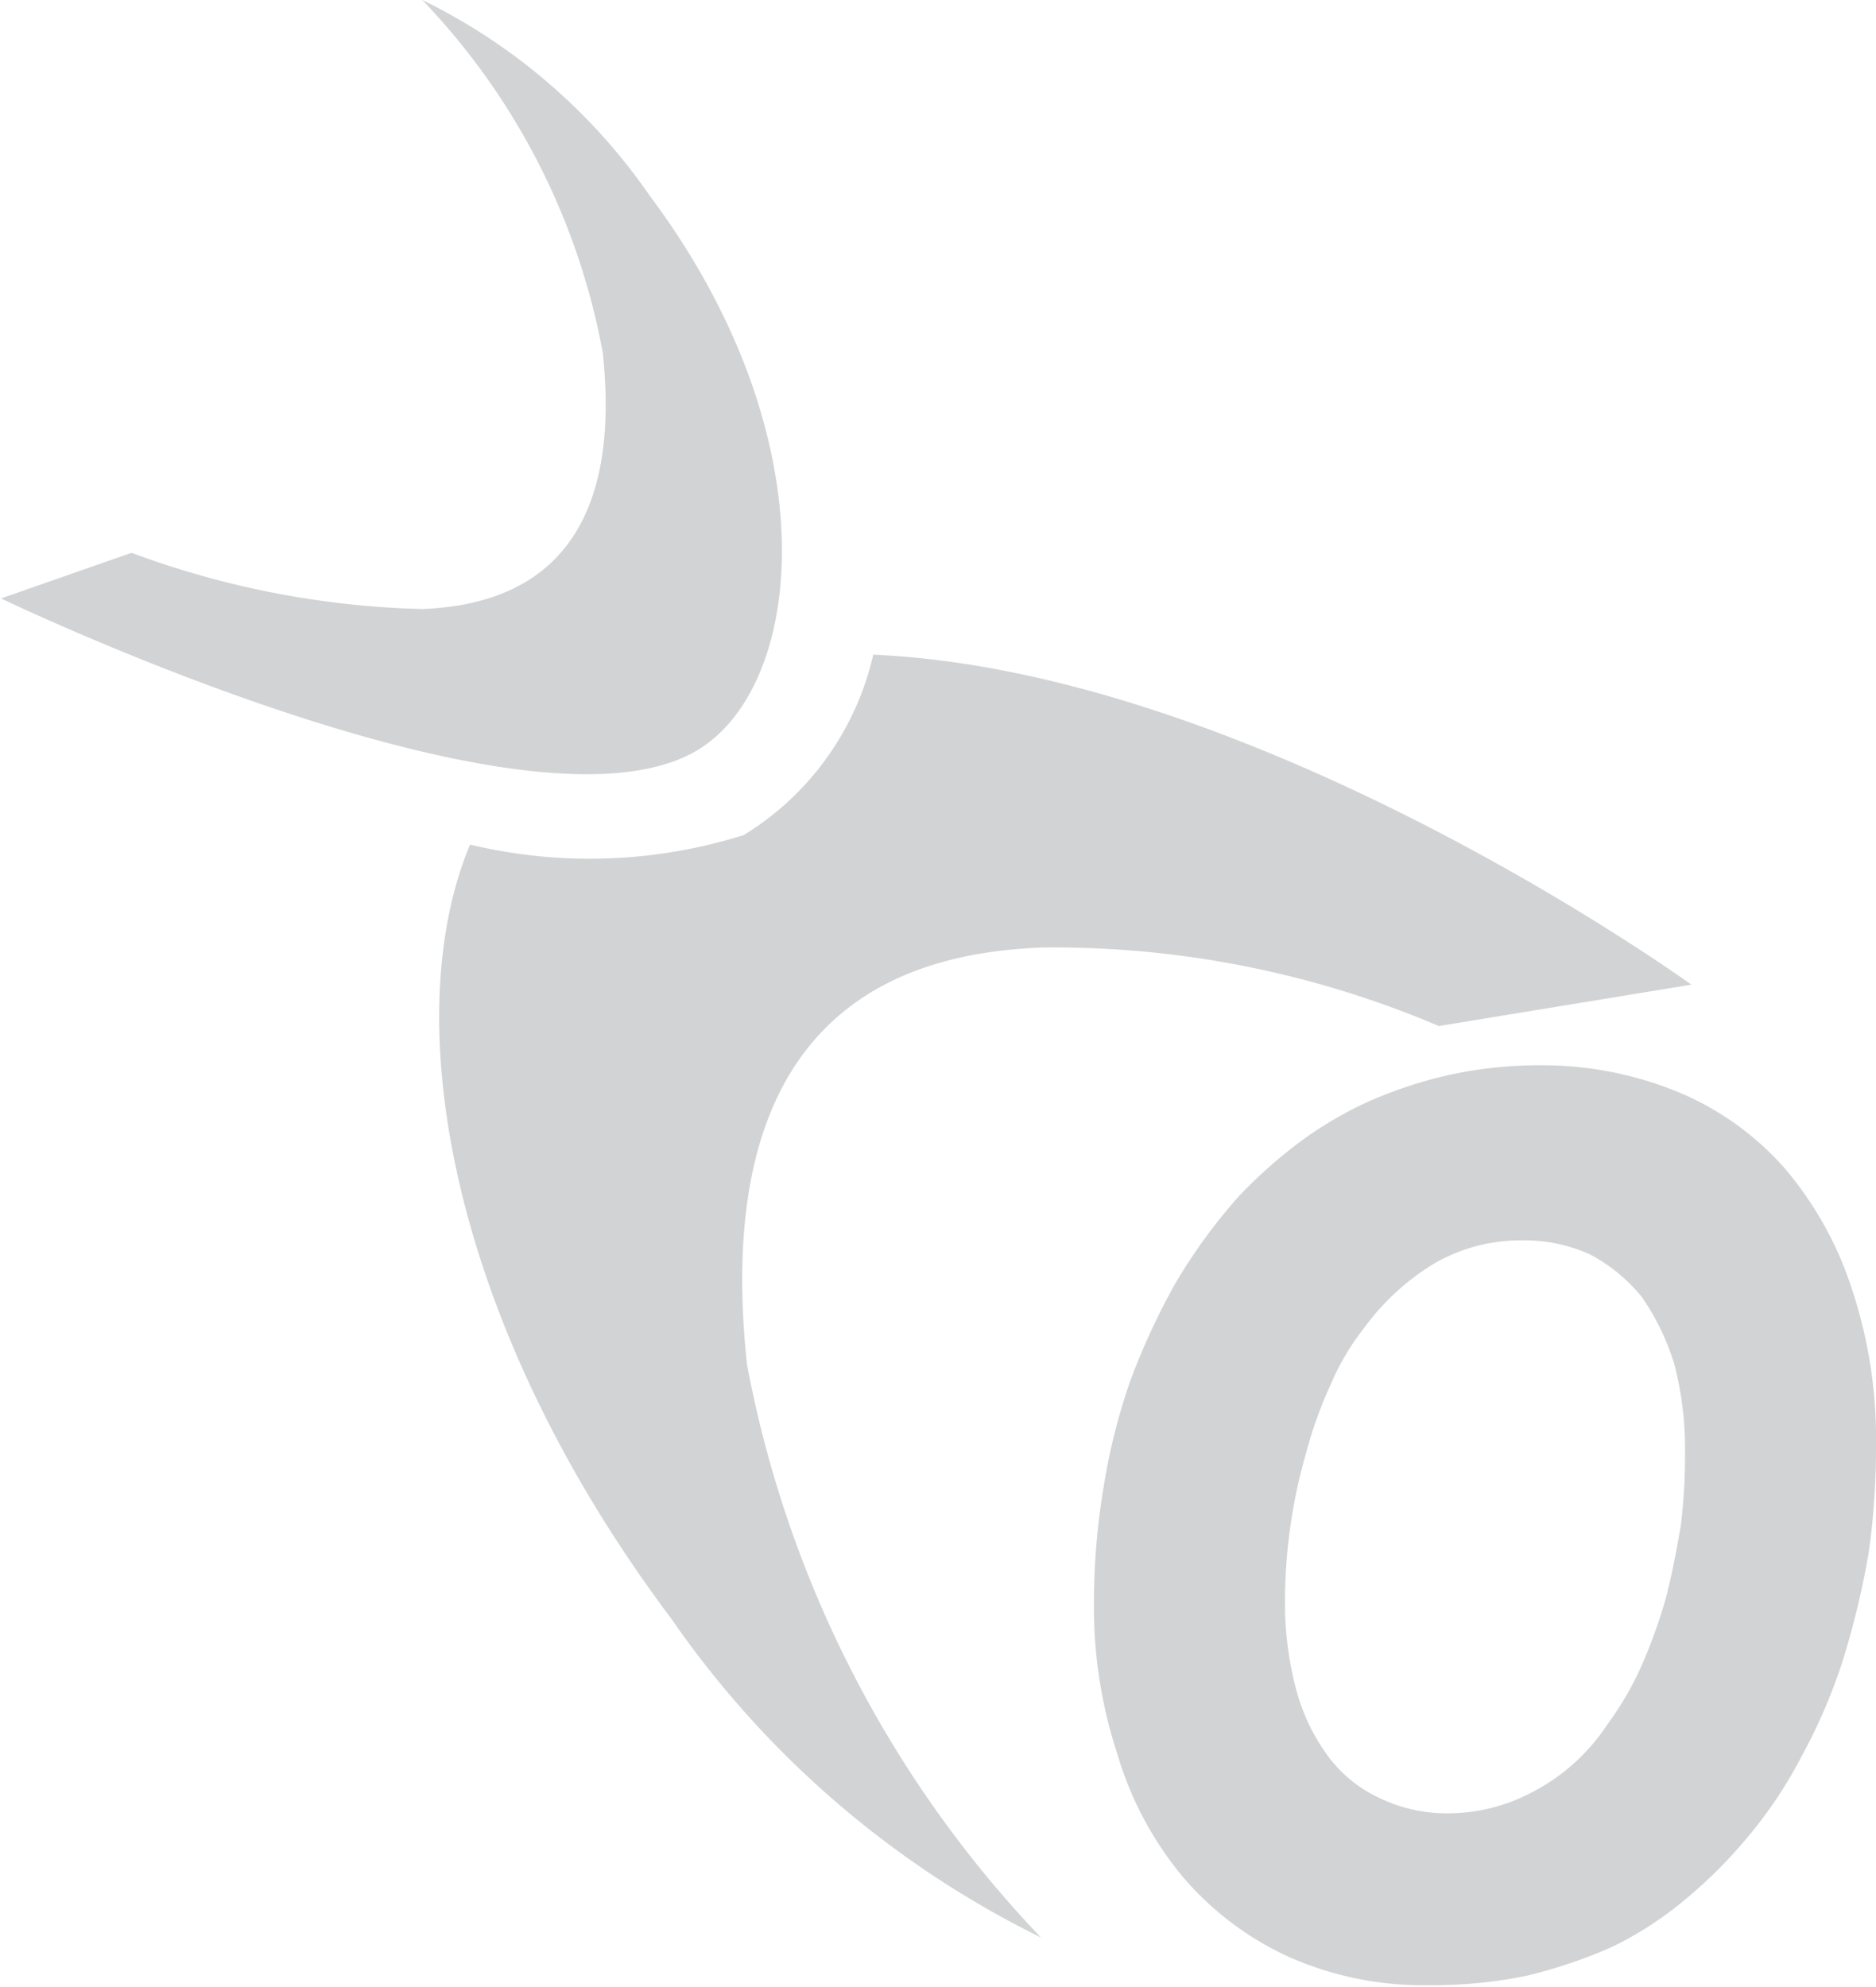 <svg id="Layer_1" data-name="Layer 1" xmlns="http://www.w3.org/2000/svg" viewBox="0 0 17.68 18.73"><defs><style>.cls-1{fill:#d1d3d4;}</style></defs><title>navbar_logo</title><path class="cls-1" d="M116.67,262.05a7,7,0,0,1-.07,1,7.94,7.94,0,0,1-.24,1,5.2,5.2,0,0,1-.39.91,4.15,4.15,0,0,1-.54.8,4.46,4.46,0,0,1-.58.57,3.33,3.33,0,0,1-.67.43,4.7,4.7,0,0,1-.8.27,4.42,4.42,0,0,1-.92.09,3.13,3.13,0,0,1-1.33-.27,2.89,2.89,0,0,1-1-.76,3.24,3.24,0,0,1-.61-1.15,4.42,4.42,0,0,1-.22-1.43,6.56,6.56,0,0,1,.09-1.08,5.84,5.84,0,0,1,.25-1,6.52,6.52,0,0,1,.43-.93,5.24,5.24,0,0,1,.59-.81,4.53,4.53,0,0,1,.57-.51,3.59,3.59,0,0,1,.66-.39,4.23,4.23,0,0,1,.76-.25,4,4,0,0,1,.87-.09,3.36,3.36,0,0,1,1.28.25,2.73,2.73,0,0,1,1,.71,3.32,3.32,0,0,1,.64,1.14A4.48,4.48,0,0,1,116.67,262.05Zm-1.8.07a3.15,3.15,0,0,0-.1-.85,2.24,2.24,0,0,0-.31-.64,1.57,1.57,0,0,0-.49-.4,1.51,1.51,0,0,0-.65-.13,1.62,1.62,0,0,0-.8.21,2.27,2.27,0,0,0-.67.61,2.33,2.33,0,0,0-.32.54,4,4,0,0,0-.23.64,5.08,5.08,0,0,0-.2,1.4,3.18,3.18,0,0,0,.11.85,1.86,1.86,0,0,0,.31.63,1.27,1.27,0,0,0,.48.38,1.46,1.46,0,0,0,.63.14,1.7,1.7,0,0,0,.82-.21,1.88,1.88,0,0,0,.69-.63,2.94,2.94,0,0,0,.32-.55,4.88,4.88,0,0,0,.23-.64c.06-.23.1-.45.14-.68A5.22,5.22,0,0,0,114.87,262.12Z" transform="translate(-98.99 -248.41)"/><path class="cls-1" d="M99,254.05s4.78,2.3,6.47,1.48c1.09-.52,1.4-2.93-.36-5.28a5.58,5.58,0,0,0-2.14-1.84,6.5,6.5,0,0,1,1.7,3.32c.23,2.13-1,2.39-1.7,2.42a8.44,8.44,0,0,1-2.74-.53Z" transform="translate(-98.99 -248.41)"/><path class="cls-1" d="M107.22,254.58a2.7,2.7,0,0,1-1.22,1.7,4.84,4.84,0,0,1-2.58.09c-.69,1.65-.19,4.52,1.9,7.3a9.13,9.13,0,0,0,3.48,3,10.67,10.67,0,0,1-2.77-5.4c-.37-3.46,1.62-3.88,2.77-3.93a9.26,9.26,0,0,1,3.75.74l2.38-.39S110.85,254.74,107.22,254.58Z" transform="translate(-98.99 -248.41)"/></svg>